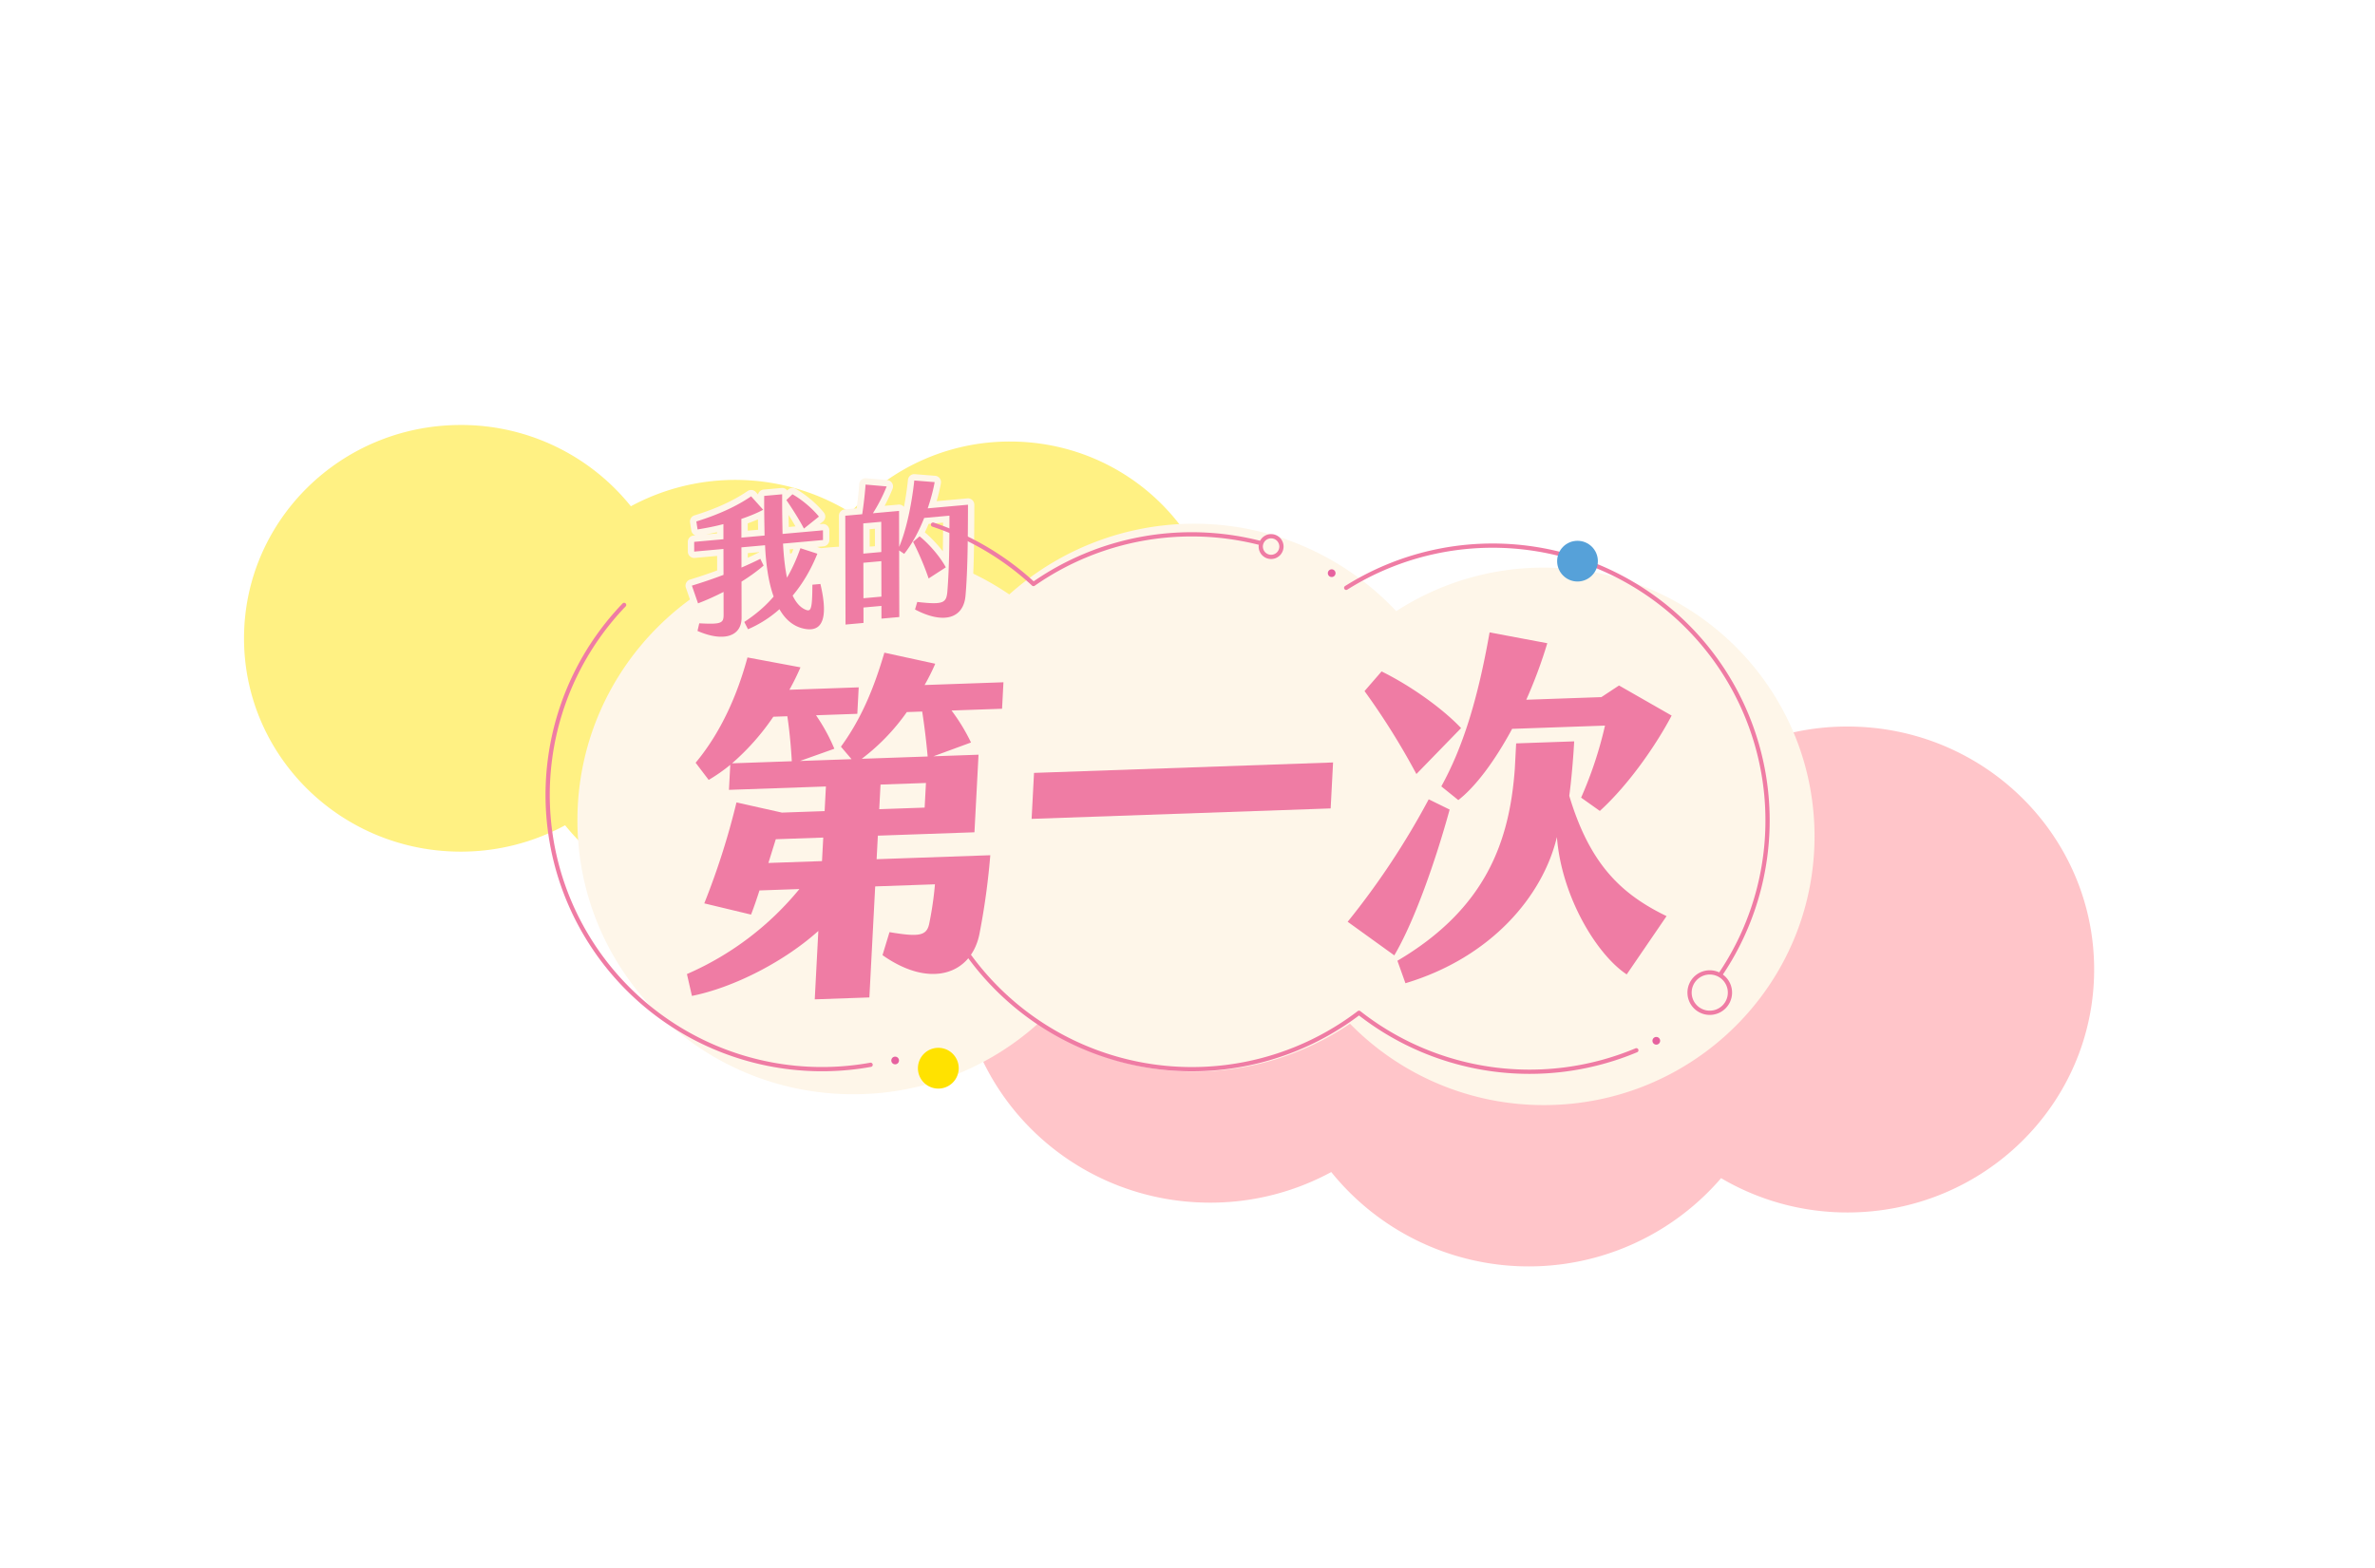 <svg xmlns="http://www.w3.org/2000/svg" width="560.58" height="370.23" viewBox="0 0 560.58 370.23">
    <defs>
        <clipPath id="55nbids86a">
            <path data-name="Rectangle 5" style="fill:none" d="M0 0h560.58v370.23H0z"/>
        </clipPath>
        <filter id="ve3zsp4hrb" x="76.29" y="63.649" width="412" height="257.264" filterUnits="userSpaceOnUse">
            <feOffset dx="2" dy="3"/>
            <feGaussianBlur stdDeviation="20" result="blur"/>
            <feFlood flood-color="#ff3b00" flood-opacity=".302"/>
            <feComposite operator="in" in2="blur"/>
            <feComposite in="SourceGraphic"/>
        </filter>
    </defs>
    <g data-name="Group 3" style="clip-path:url(#55nbids86a)">
        <path data-name="Union 2" d="M87.93 109.722a59.76 59.76 0 0 1-28.594 7.225C26.565 116.947 0 90.767 0 58.474S26.565 0 59.335 0a59.55 59.55 0 0 1 46.6 22.277A60.16 60.16 0 0 1 166.087 24a58.443 58.443 0 0 1 43.7-19.462C241.936 4.534 268 30.217 268 61.9s-26.064 57.364-58.215 57.364a58.6 58.6 0 0 1-29.84-8.1 59.895 59.895 0 0 1-92.016-1.442z" transform="translate(226.29 167)" style="fill:#ff8992;opacity:.496"/>
        <path data-name="Union 3" d="M75.784 94.508a51.531 51.531 0 0 1-24.645 6.223C22.9 100.731 0 78.181 0 50.365S22.9 0 51.14 0a51.337 51.337 0 0 1 40.167 19.188 51.88 51.88 0 0 1 51.839 1.481 50.385 50.385 0 0 1 37.663-16.763c27.71 0 50.174 22.121 50.174 49.41s-22.464 49.41-50.174 49.41a50.527 50.527 0 0 1-25.718-6.976 51.643 51.643 0 0 1-79.306-1.242z" transform="translate(57.598 100.34)" style="fill:#ffeb4e;opacity:.699"/>
        <g style="filter:url(#ve3zsp4hrb)">
            <path data-name="Union 1" d="M184.356 112.7a65.473 65.473 0 0 1-73.611-.048 65.084 65.084 0 0 1-43.653 16.7C31.143 129.351 2 100.394 2 64.675S31.143 0 67.092 0a65.089 65.089 0 0 1 36.84 11.348 65.391 65.391 0 0 1 91.336 3.95 63.858 63.858 0 0 1 34.87-10.283c35.27 0 63.862 28.407 63.862 63.449s-28.592 63.448-63.862 63.448a63.883 63.883 0 0 1-45.782-19.212z" transform="translate(132.29 126)" style="fill:#fef6e9"/>
        </g>
        <g data-name="Path 24" style="stroke-linecap:round;stroke-linejoin:round;fill:#ef7ca4">
            <path d="M27.131 33.273a6.03 6.03 0 0 1-1.45-.193 8.455 8.455 0 0 1-3.795-2.058c-.8-.748-1.497-1.672-2.079-2.756a28.28 28.28 0 0 1-7.302 3.638l-.667.218-.262-.651-.38-.945a4.508 4.508 0 0 1-1.067 1.416c-.904.802-2.157 1.226-3.624 1.226-1.883 0-4.132-.687-6.504-1.988l-.546-.3.194-.59.575-1.761.196-.601.625.092c1.815.266 2.91.38 3.662.38.608 0 1.003-.08 1.143-.23.155-.167.214-.628.251-1.058l.358-4.077a59.774 59.774 0 0 1-5.189 1.732l-.742.207-.187-.749-1.069-4.295-.188-.757.764-.158A116.438 116.438 0 0 0 6.96 17.3l.417-4.756H.442l.071-.815.2-2.289.06-.685H7.707l.167-1.914c-1.581.236-3.327.42-5.302.561l-.756.054-.046-.756-.116-1.902-.04-.644.632-.135c5.23-1.117 9.67-2.69 13.195-4.673l.574-.323.394.528L18 1.676c.044-.495.093-1.018.146-1.571l.065-.679H23.978l-.08.822-.051.545L25.096-.2l.434-.344.456.312c2.179 1.492 4.518 3.852 5.959 6.012l.418.626-.628.415-2.92 1.934H32.8l-.071.816-.2 2.288-.06.685H26.59l.01.004 3.867 1.654.738.316-.365.715c-1.798 3.525-3.978 6.607-6.485 9.168.585 1.385 1.348 2.317 2.271 2.773.063.03.111.052.148.066.07-.131.194-.449.334-1.195.16-.854.311-2.1.493-4.042l.063-.68h3.234l.093.642c.738 5.109.392 8.406-1.058 10.08-.705.815-1.648 1.228-2.802 1.228zm-14.67-12.938-.704 8.034-.006.063c2.47-1.367 4.574-2.887 6.402-4.626-.446-1.848-.73-3.972-.851-6.354a42.322 42.322 0 0 1-4.842 2.883zm10.577-7.791a61.18 61.18 0 0 0 .053 5.135 42.428 42.428 0 0 0 2.532-4.754l.174-.381h-2.76zm-9.896 0-.256 2.93a92.63 92.63 0 0 0 3.498-1.282l.703-.271.15.392a66.11 66.11 0 0 1 .035-1.77h-4.13zm10.071-3.789h3.545c-.892-2.083-2.109-4.446-3.072-6.184-.17 1.964-.288 3.602-.402 5.201l-.071.983zm-9.74 0h3.976c.03-.399.058-.794.086-1.193.07-.981.141-1.978.23-3.096-1.132.43-2.48.843-4.024 1.237l-.267 3.052z" style="stroke:none" transform="rotate(-5.13 1404.47 -1743.737)"/>
            <path d="M27.131 32.523c3.402 0 4.004-4.317 3.118-10.45h-1.902c-.54 5.773-.905 6.337-2.053 5.773-1.283-.633-2.19-1.936-2.817-3.626 2.737-2.71 4.954-5.914 6.695-9.328l-3.868-1.655c-1.13 2.465-2.38 4.681-3.785 6.654-.274-2.5-.313-5.28-.207-8.097h9.47l.2-2.289h-9.576c.202-2.71.366-5.386.746-9.329h-4.26c-.4 4.19-.54 6.583-.746 9.33h-5.49l.384-4.401c2.014-.493 3.86-1.056 5.323-1.69L15.81 0C12.18 2.042 7.678 3.626 2.403 4.753l.117 1.9c1.984-.14 4.113-.351 6.186-.703l-.31 3.555H1.46l-.2 2.289h6.936l-.534 6.09A117.786 117.786 0 0 1 0 19.75l1.07 4.295c2.02-.563 4.125-1.302 6.241-2.146l-.462 5.28c-.179 2.041-.63 2.358-5.913 1.584l-.575 1.76c5.778 3.168 10.252 2.324 10.649-2.218l.74-8.45c2.026-1.02 3.919-2.146 5.535-3.309l-.63-1.653a86.287 86.287 0 0 1-4.616 1.653l.416-4.751h5.597c-.18 4.084-.04 8.518.934 12.25-2.117 2.077-4.595 3.838-7.437 5.351l.722 1.796a27.425 27.425 0 0 0 7.817-4.049c1.18 2.605 3.054 4.542 5.775 5.21.46.116.882.171 1.268.171m.416-23.827 3.774-2.5c-1.339-2.007-3.599-4.33-5.758-5.809l-1.55 1.232c1.158 2.042 2.572 4.788 3.534 7.077m-.416 25.327c-.51 0-1.058-.072-1.63-.215-2.458-.605-4.486-2.138-5.94-4.472a28.983 28.983 0 0 1-6.822 3.28 1.5 1.5 0 0 1-1.682-.544 5.055 5.055 0 0 1-.43.43c-1.043.927-2.468 1.416-4.122 1.416-2.009 0-4.383-.72-6.865-2.08a1.5 1.5 0 0 1-.704-1.782l.575-1.76a1.5 1.5 0 0 1 1.643-1.018c1.777.26 2.84.371 3.553.371.292 0 .471-.02.574-.038.021-.1.048-.272.073-.564l.254-2.895a57.453 57.453 0 0 1-4.136 1.337 1.5 1.5 0 0 1-1.859-1.083l-1.069-4.295a1.5 1.5 0 0 1 1.151-1.83c2.162-.449 4.365-.975 6.564-1.567l.3-3.42H1.26a1.5 1.5 0 0 1-1.494-1.63l.2-2.289a1.5 1.5 0 0 1 1.494-1.37h.41a1.5 1.5 0 0 1-.848-1.26l-.116-1.9a1.5 1.5 0 0 1 1.184-1.56c5.157-1.1 9.525-2.646 12.984-4.592a1.5 1.5 0 0 1 1.937.409l.455.609a1.5 1.5 0 0 1 1.426-1.035h4.26a1.5 1.5 0 0 1 1.27.702l.207-.165A1.5 1.5 0 0 1 26.41-.85C28.661.69 31.08 3.13 32.57 5.364a1.5 1.5 0 0 1-.42 2.083l-.843.558h.676a1.5 1.5 0 0 1 1.494 1.63l-.2 2.29a1.5 1.5 0 0 1-1.494 1.369H30.25l.512.219a1.5 1.5 0 0 1 .746 2.06 40.93 40.93 0 0 1-3.005 5h1.746a1.5 1.5 0 0 1 1.484 1.285c.348 2.408.459 4.469.329 6.125-.16 2.034-.67 3.524-1.562 4.554-.842.972-2.007 1.486-3.369 1.486zm-13.96-13.212-.546 6.248a29.36 29.36 0 0 0 4.7-3.505c-.321-1.435-.55-3.022-.687-4.754a44.575 44.575 0 0 1-3.467 2.01zm12.078 3.744c.32.65.683 1.159 1.088 1.521.028-.136.057-.294.088-.477.11-.66.22-1.548.34-2.755a34.324 34.324 0 0 1-1.516 1.71zM23.77 13.294c-.01.587-.014 1.158-.01 1.715.293-.552.58-1.123.862-1.715h-.852zm-9.94 0-.096 1.088c.744-.267 1.529-.56 2.38-.89a1.5 1.5 0 0 1 .385-.092l.002-.106H13.83zm10.189-5.289h1.586a69.696 69.696 0 0 0-1.379-2.829c-.07.924-.133 1.793-.194 2.65l-.013.18zm-9.727 0h2.46l.035-.496c.045-.634.09-1.275.141-1.95-.757.252-1.587.498-2.486.737l-.15 1.71zm-9.878 0h2.607l.025-.29c-.83.11-1.705.206-2.632.29z" style="fill:#fef6e9;stroke:none" transform="rotate(-5.13 1404.47 -1743.737)"/>
        </g>
        <g data-name="Path 25" style="stroke-linecap:round;stroke-linejoin:round;fill:#ef7ca4">
            <path d="M23.67 33.73c-2.148 0-4.714-.929-7.421-2.684l-.515-.334.225-.57.68-1.726.23-.587.619.128c2.276.468 3.637.668 4.549.668 1.312 0 1.574-.27 1.87-1.93.24-1.403.468-2.918.69-4.59l-3.74 1.97-.855.45-.223-.94c-.562-2.363-1.459-5.229-2.41-7.733a26.482 26.482 0 0 1-1.538 1.774l-.48.504-.539-.441-.018-.015-1.247 14.251-.06.685H7.756l.072-.816.19-2.177H5.264l-.257 2.942-.06.685H-.818l.07-.816 2.24-25.593.06-.685h4.11c.505-2.118.98-4.47 1.263-6.267l.119-.756.753.135 4.923.88.99.177-.451.897a39.509 39.509 0 0 1-2.98 4.934H15.8l-.072.816-.348 3.986c.975-2.564 2.139-6.238 3.09-11.028l.141-.716.72.123 4.752.81.81.138-.21.793c-.39 1.466-1.02 3.27-1.77 5.078h9.225l-.074.818c-.845 9.277-1.56 16.093-2.509 21.398-.305 1.711-.98 3.049-2.004 3.975-1.02.921-2.326 1.388-3.882 1.388zM5.586 25.934h2.755l.598-6.844H6.185l-.599 6.844zm14.05-13.327.165.16c1.902 1.84 3.876 4.525 5.106 6.89.335-2.807.663-6.029 1-9.825h-4.705a40.272 40.272 0 0 1-1.565 2.775zM6.505 15.443h2.754l.491-5.61H6.995l-.49 5.61z" style="stroke:none" transform="rotate(-5.13 1382.931 -2137.509)"/>
            <path d="M7.665 0c-.315 2.007-.867 4.682-1.413 6.9H2.24L0 32.494h4.26l.317-3.627h4.26l-.262 2.993H12.8l1.37-15.667 1.117.916c2.21-2.324 4.047-5.21 5.455-8.026h5.985c-.718 8.202-1.36 13.518-2.08 17.742-.484 2.711-1.156 3.134-7.31 1.866l-.68 1.725c6.296 4.084 11.194 3.238 12.161-2.182.894-5 1.602-11.477 2.5-21.334h-9.541c1.01-2.29 1.761-4.436 2.181-6.02L19.206.07c-.88 4.436-2.607 10.878-4.965 15.314l.741-8.484H8.787A38.36 38.36 0 0 0 12.588.88L7.665 0m2.28 16.193h-4.26l.623-7.11h4.26l-.622 7.11m-.918 10.492h-4.26l.73-8.344h4.26l-.73 8.344M19.28 13.307l-1.65 1.161c1.014 2.5 2.158 5.915 2.878 8.942l4.281-2.253c-1.109-2.605-3.4-5.809-5.51-7.85M7.666-1.5a1.5 1.5 0 0 1 .264.023l4.923.88a1.5 1.5 0 0 1 1.077 2.15A39.423 39.423 0 0 1 11.696 5.4h3.286a1.5 1.5 0 0 1 1.237.651 75.637 75.637 0 0 0 1.515-6.273 1.5 1.5 0 0 1 1.724-1.186l4.752.81a1.5 1.5 0 0 1 1.198 1.863c-.327 1.234-.803 2.656-1.382 4.135h7.292a1.5 1.5 0 0 1 1.493 1.636c-.846 9.297-1.563 16.13-2.516 21.462-.336 1.879-1.09 3.36-2.24 4.4-1.146 1.034-2.662 1.581-4.385 1.581-2.293 0-5-.97-7.83-2.804a1.5 1.5 0 0 1-.579-1.808l.68-1.725a1.5 1.5 0 0 1 1.698-.92c2.224.458 3.54.653 4.398.653.554 0 .757-.087.785-.118.076-.085.198-.361.347-1.19.166-.979.328-2.013.486-3.118l-2.448 1.289a1.5 1.5 0 0 1-2.158-.98c-.466-1.96-1.166-4.271-1.936-6.428-.244.28-.49.552-.739.812-.25.263-.573.416-.908.456l-1.172 13.393A1.5 1.5 0 0 1 12.8 33.36H8.575a1.5 1.5 0 0 1-1.494-1.63l.119-1.363H5.95l-.197 2.257a1.5 1.5 0 0 1-1.494 1.37H0a1.5 1.5 0 0 1-1.494-1.631L.745 6.77A1.5 1.5 0 0 1 2.239 5.4h2.829c.446-1.933.865-4.042 1.116-5.633A1.5 1.5 0 0 1 7.665-1.5zm1.266 12.083H7.682l-.36 4.11h1.249l.36-4.11zm16.156 0h-3.43c-.344.653-.702 1.29-1.07 1.906 1.369 1.372 2.727 3.097 3.832 4.83.223-2.025.443-4.254.668-6.736zM8.121 19.841H6.872l-.467 5.344h1.248l.468-5.344z" style="fill:#fef6e9;stroke:none" transform="rotate(-5.13 1382.931 -2137.509)"/>
        </g>
        <path data-name="Path 9" d="M195.534 99.607a4.767 4.767 0 1 1-4.768-4.768 4.768 4.768 0 0 1 4.768 4.768z" transform="translate(212.793 134.747)" style="stroke:#ef7ca4;stroke-linecap:round;stroke-linejoin:round;fill:none"/>
        <path data-name="Path 29" d="M190.879 97.279a2.44 2.44 0 1 1-2.44-2.44 2.44 2.44 0 0 1 2.44 2.44z" transform="rotate(2 -665.644 3309.485)" style="stroke:#ef7ca4;stroke-linecap:round;stroke-linejoin:round;fill:none"/>
        <path data-name="Path 15" d="M140.195 42.074a65.22 65.22 0 0 0-54.134 3.159 65.238 65.238 0 0 0-21.832-16.811" transform="rotate(-7 922.447 -1199.046)" style="stroke:#ef7ca4;stroke-linecap:round;stroke-linejoin:round;fill:none"/>
        <path data-name="Path 16" d="M218.832 126.652a64.9 64.9 0 0 0-88.487-91.041" transform="translate(187.4 103.178)" style="stroke:#ef7ca4;stroke-linecap:round;stroke-linejoin:round;fill:none"/>
        <path data-name="Path 17" d="M69.129 112.866a65.054 65.054 0 0 0 93.036-2.693 65.17 65.17 0 0 0 66-2.675" transform="rotate(10.02 -493.997 1079.28)" style="stroke:#ef7ca4;stroke-linecap:round;stroke-linejoin:round;fill:none"/>
        <path data-name="Path 18" d="M27.065 32.734a64.751 64.751 0 0 0 38.4 117.044" transform="rotate(-10.02 715.086 -598.072)" style="stroke:#ef7ca4;stroke-linecap:round;stroke-linejoin:round;fill:none"/>
        <path data-name="Path 19" d="M182.05 106.284a.907.907 0 1 1-.907-.907.907.907 0 0 1 .907.907" transform="translate(209.798 139.448)" style="fill:#e6619f"/>
        <path data-name="Path 21" d="M129.083 34.392a.907.907 0 1 1-.907-.907.908.908 0 0 1 .907.907" transform="translate(186.148 100.937)" style="fill:#e6619f"/>
        <path data-name="Path 22" d="M50.349 113.391a.907.907 0 1 1-.907-.907.907.907 0 0 1 .907.907" transform="rotate(-10.02 911.699 -741.196)" style="fill:#e6619f"/>
        <path data-name="Path 23" d="M73.951 110.18a4.814 4.814 0 1 1-4.813-4.813 4.813 4.813 0 0 1 4.813 4.813" transform="translate(152.339 142.025)" style="fill:#ffe200"/>
        <circle data-name="Ellipse 28" cx="4.807" cy="4.807" r="4.807" transform="translate(367.536 127.682)" style="fill:#56a1d9"/>
        <path data-name="Path 26" d="M76.522 22.271H64.59a44.258 44.258 0 0 1 4.326 7.707l-8.966 2.945h10.643l-1.6 18.271H46.177l-.485 5.542H72.54a168.6 168.6 0 0 1-3.24 18.617c-2.262 9.266-11.976 12.47-23.01 4.07l1.839-5.369c6.814 1.387 8.681 1.214 9.409-1.557a79.408 79.408 0 0 0 1.706-9.353H45.13l-2.287 26.151h-12.9l1.409-16.106C23.087 80.115 10.976 85.831 1 87.476l-1-5.2a70.633 70.633 0 0 0 27.232-19.132H17.8c-.746 2.078-1.476 3.984-2.185 5.629L4.672 65.74A174.807 174.807 0 0 0 13.1 42.189l10.644 2.771h10.078l.508-5.8h-22.9l.514-5.89a40.469 40.469 0 0 1-5.212 3.379l-2.94-4.159c6.258-7.014 10.4-15.673 13.1-24.421l12.417 2.771a55.16 55.16 0 0 1-2.793 5.2h16.367l-.546 6.235h-9.755a43.622 43.622 0 0 1 4.051 8.052l-8.208 2.6H40.6l-2.4-3.031C43.287 23.4 46.489 16.3 49.224 8.069L61.132 11.1a48.508 48.508 0 0 1-2.689 4.935h18.625zM12.381 32.923H26.49c-.058-3.031-.266-7.1-.681-10.652H22.5a56.425 56.425 0 0 1-10.119 10.652m20.9 18.271h-11.21l-1.937 5.542h12.658zm24.38-28.922h-3.633a49.584 49.584 0 0 1-11.011 10.651h15.562c-.188-3.377-.5-7.188-.922-10.652m.3 16.887H47.229l-.507 5.8h10.723z" transform="rotate(-2 4311.915 -4488.346)" style="fill:#ef7ca4"/>
        <path data-name="Path 27" d="M56.292 23.309h70.629l-.948 10.825H55.345z" transform="rotate(-2 4709.677 -5275.838)" style="fill:#ef7ca4"/>
        <path data-name="Path 28" d="M128.624 41.479c-3.588 11.516-9.119 25.891-14.257 33.945l-10.722-8.314a183.108 183.108 0 0 0 20.127-28.229zm-7.548-8.66a169.806 169.806 0 0 0-11.552-20l4.184-4.5c6.776 3.639 14.1 9.266 18.285 14.029zm57.84 35.59-9.881 13.421C162.2 76.981 154.31 63.04 153.7 48.838c-3.786 13.769-16.469 27.884-36.934 33.252l-1.707-5.368c21.332-11.6 27.46-27.278 29.284-44.423l.515-5.889h13.707c-.326 3.724-.935 8.833-1.606 12.816 4.294 16.366 11.477 23.64 21.957 29.182m-52.064-32.471C132.139 27.1 136.085 16.106 139.509 0l13.521 3.031a112.326 112.326 0 0 1-5.424 13.163h17.737l4.259-2.6 12.161 7.533c-3.809 6.668-10.578 15.847-17.719 21.908l-4.31-3.289a93.079 93.079 0 0 0 6.228-16.8h-21.931c-4.263 7.274-8.979 13.249-13.284 16.366z" transform="rotate(-2 4522.482 -6000.544)" style="fill:#ef7ca4"/>
    </g>
</svg>
